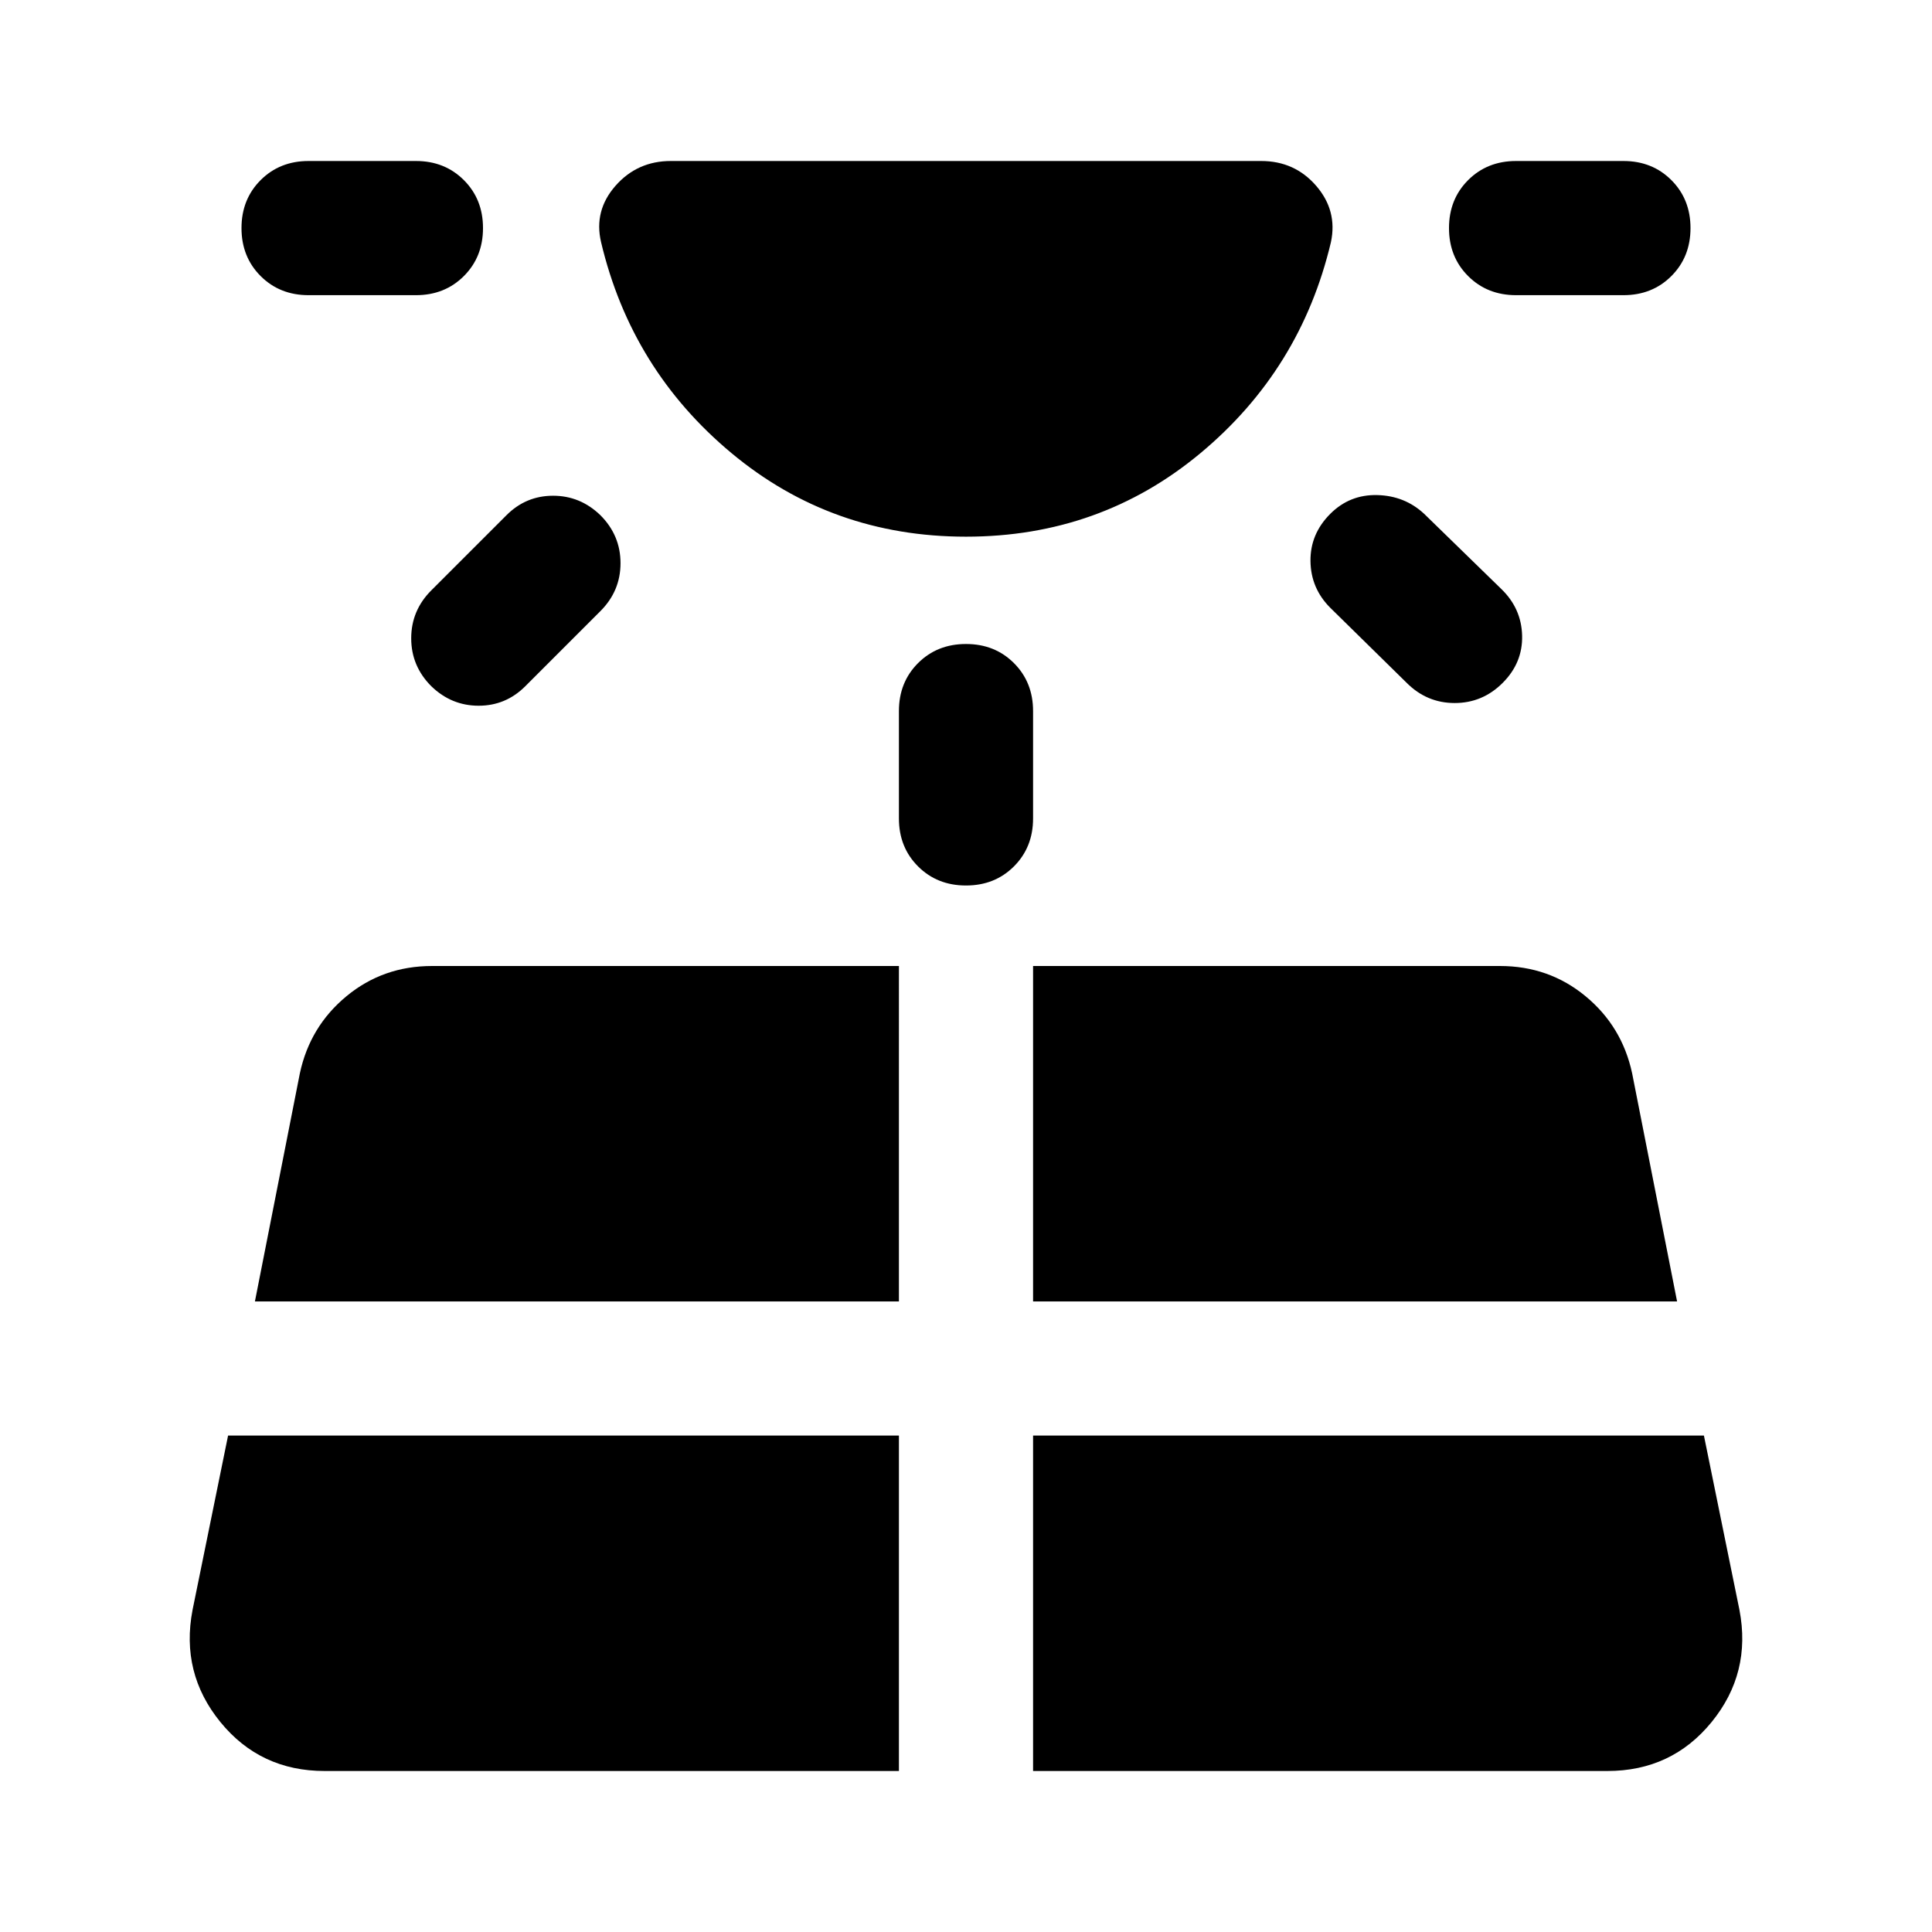 <svg xmlns="http://www.w3.org/2000/svg" height="40" viewBox="0 -960 960 960" width="40"><path d="M153.33-813.33q-14.33 0-23.83-9.5-9.5-9.5-9.5-23.84 0-14.33 9.5-23.83 9.5-9.5 23.83-9.5h53.34q14.33 0 23.83 9.5 9.5 9.5 9.5 23.83 0 14.34-9.5 23.84t-23.83 9.5h-53.34Zm-40 566.66L95.67-160q-6 31.33 13.83 55.67Q129.33-80 161.33-80h285.34v-166.67H113.33Zm101-420L251.67-704q9.66-9.67 23.16-9.67t23.5 9.67q10 10 10 23.83 0 13.84-10 23.84L261-619q-9.67 9.67-23.17 9.67-13.5 0-23.5-9.67-10-10-10-23.83 0-13.84 10-23.84Zm-87.66 353.34h320V-480h-232q-24.34 0-42.5 15Q154-450 149-426.67l-22.33 113.34Zm320-240v-53.34q0-14.33 9.5-23.83 9.5-9.5 23.83-9.5 14.33 0 23.83 9.5 9.5 9.5 9.5 23.83v53.34q0 14.33-9.5 23.83-9.5 9.5-23.83 9.5-14.33 0-23.83-9.5-9.5-9.5-9.5-23.83ZM513.33-80h285.34q32 0 51.83-24.33 19.83-24.34 13.83-55.67l-17.66-86.67H513.33V-80Zm0-233.33h320L811-426.67Q806-450 787.83-465q-18.16-15-42.5-15h-232v166.67ZM699-620.67 661-658q-9.67-9.67-9.83-23.17-.17-13.5 9.83-23.5 9.67-9.66 23.33-9.33 13.67.33 23.34 9.33L746-667.33q10 9.66 10.33 23.16.34 13.5-9.66 23.5t-23.84 10q-13.83 0-23.83-10Zm107.67-192.66h-53.34q-14.33 0-23.83-9.5-9.5-9.5-9.5-23.84 0-14.33 9.5-23.83 9.5-9.5 23.83-9.5h53.34q14.33 0 23.83 9.5 9.5 9.5 9.5 23.83 0 14.34-9.5 23.84t-23.83 9.5ZM480-693.33q-66.67 0-116.5-41.5t-64.83-104.84q-3.67-15.66 7.16-28Q316.67-880 333.33-880h293.34q16.66 0 27.33 12.33 10.67 12.34 7.33 28-15 63.34-64.83 104.84T480-693.33Z"/></svg>